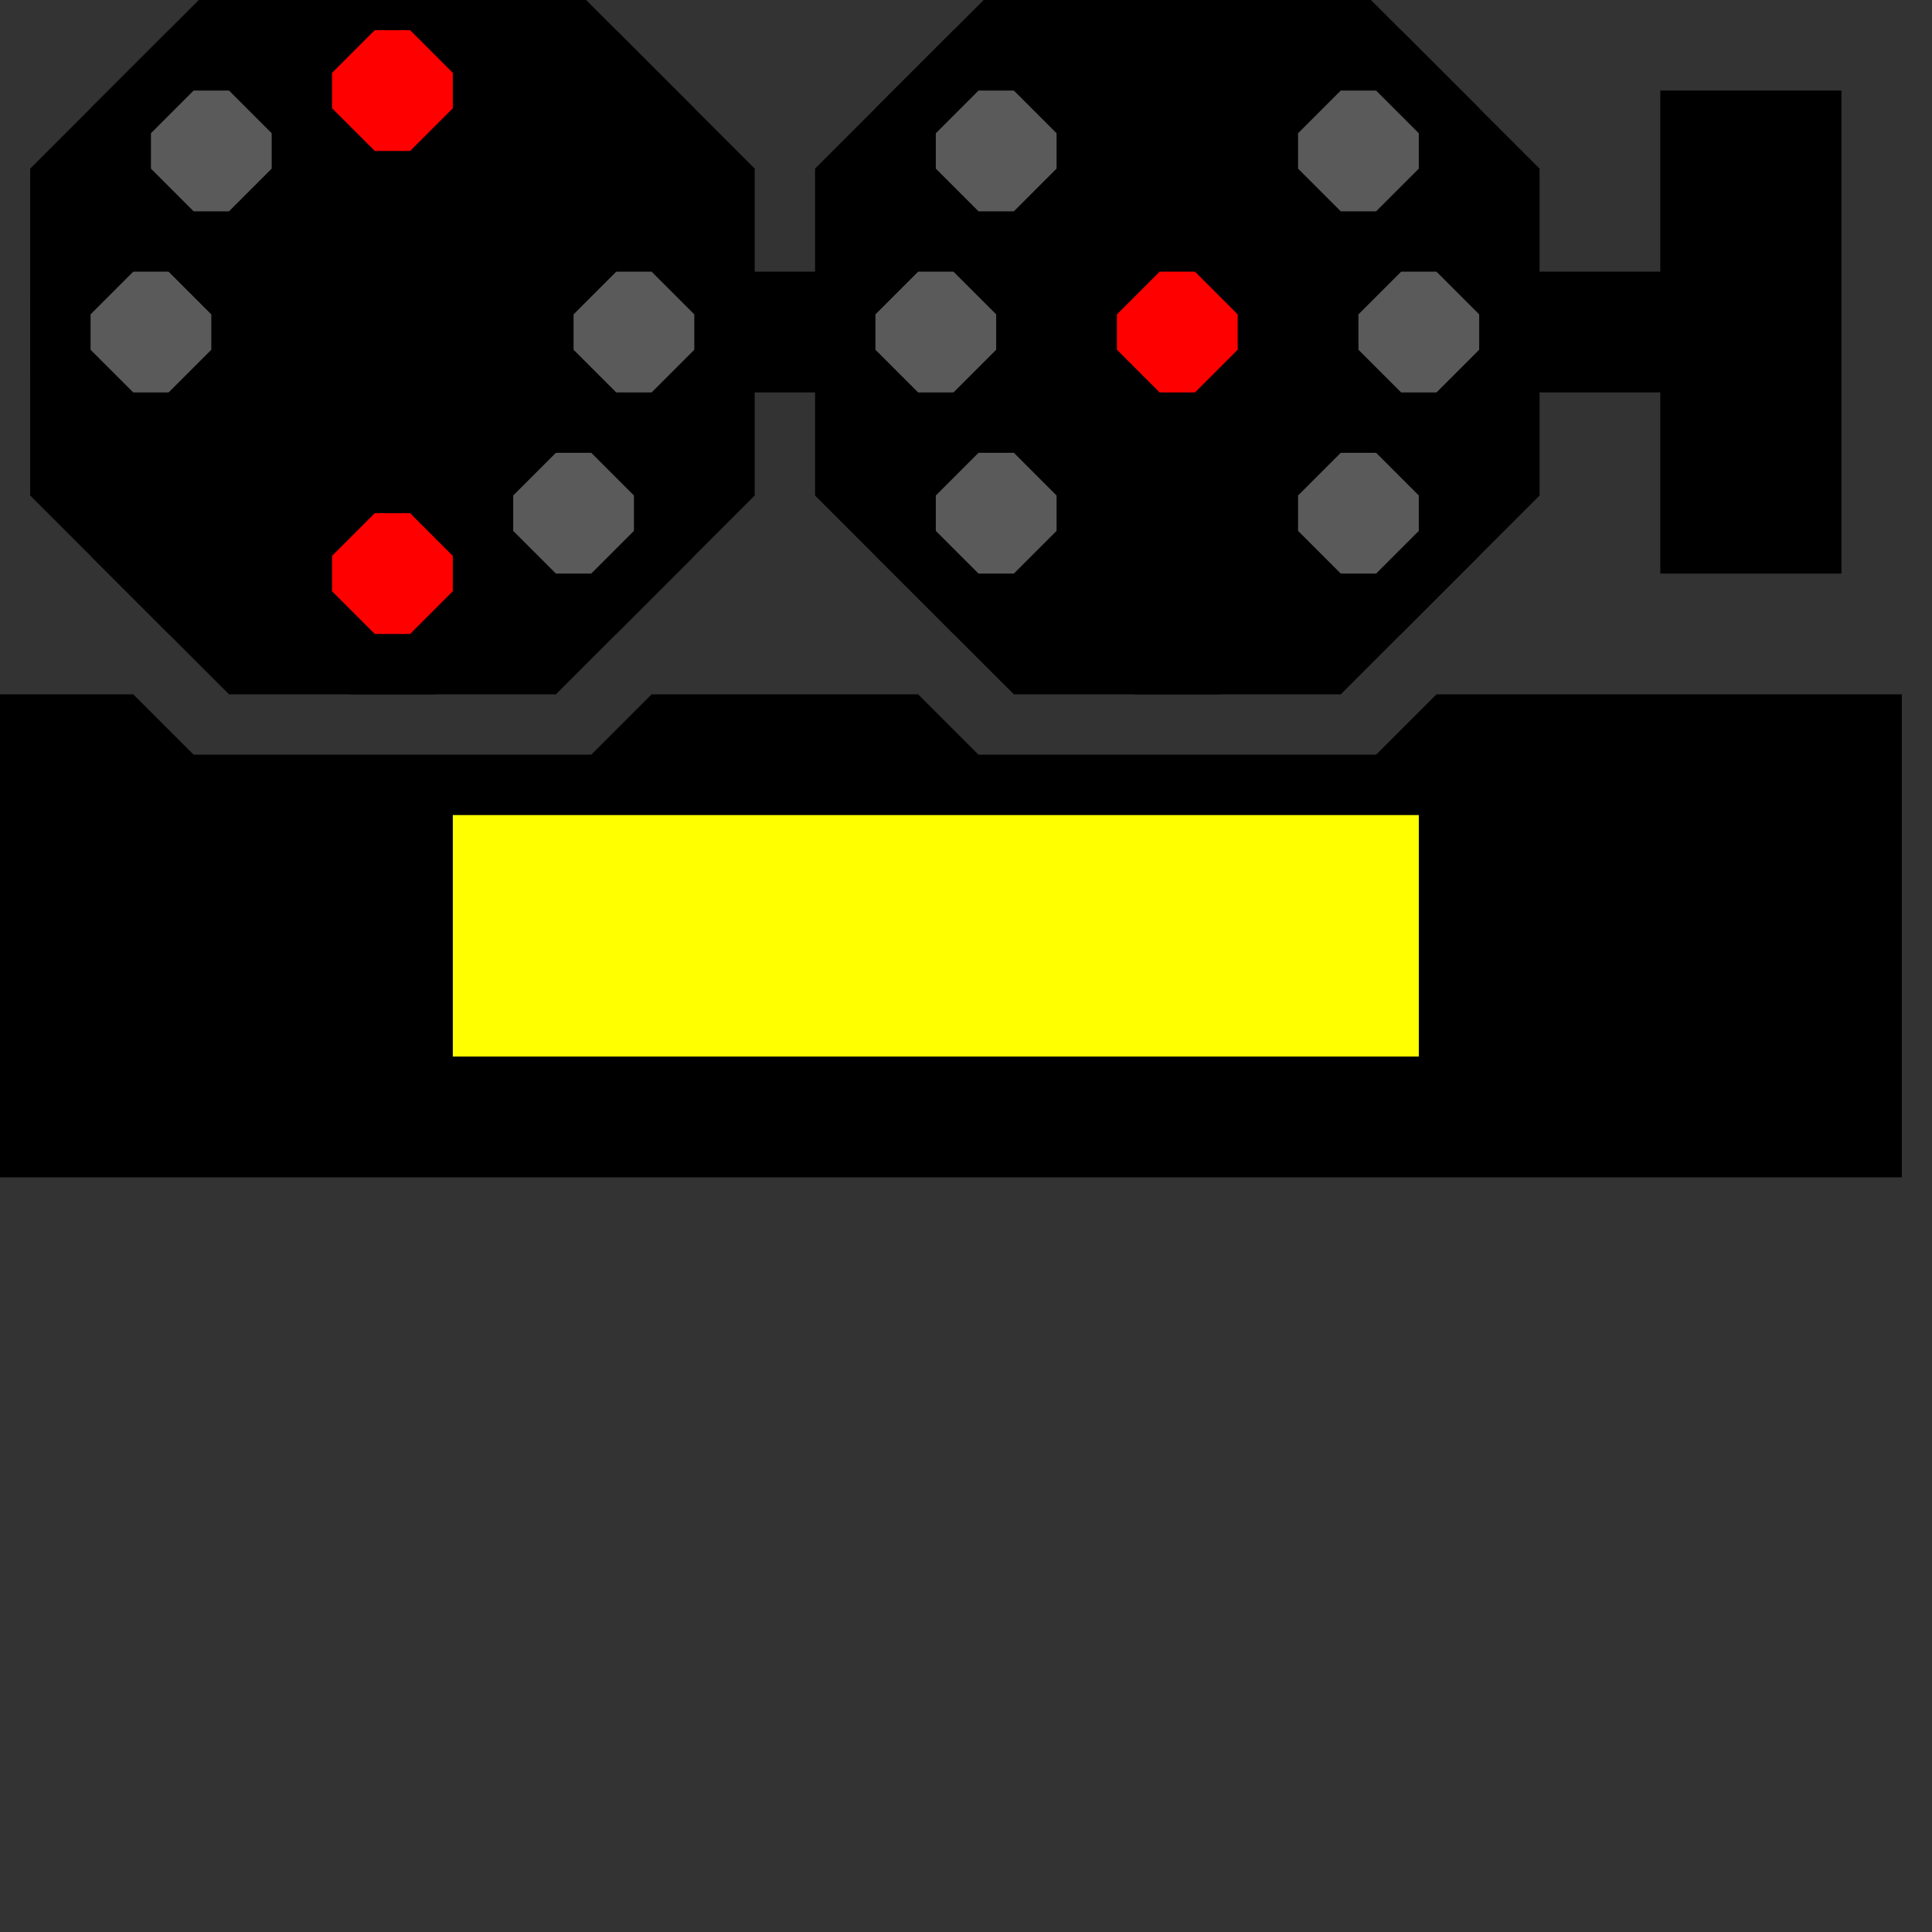 ﻿<?xml version="1.0" encoding="utf-8"?>
<svg width="32" height="32">
  <rect width="100%" height="100%" fill="#333333" stroke="none"/>
  <g>
    <!-- Track -->
    <path stroke="rgb(0,0,0)" fill="rgb(0,0,0)" d="M 0,12 L 2,12 L 3,13 L 10,13 L 11,12 L 15,12 L 16,13 L 23,13 L 24,12 L 31,12 L 31,19 L 0,19 z " />
    <!--yellow-->
    <path stroke="rgb(255,255,0)" fill="rgb(255,255,0)" d="M 8,14 L 23,14 L 23,17 L 8,17 z " />
    <!-- signal -->
    <path stroke="rgb(0,0,0)" fill="rgb(0,0,0)" d="M 1,3 L 4,0 L 9,0 L 12,3 L 12,5 L 28,5 L 28,2 L 30,2 L 30,9 L 28,9 L 28,6 L 12,6 L 12,8 L 9,11 L 4,11 L 1,8 z " />
    <path stroke="rgb(0,0,0)" fill="rgb(0,0,0)" d="M 14,3 L 17,0 L 22,0 L 25,3 L 25,8 L 22,11 L 17,11 L 14,8 z " />
    <!-- Top Green Lamp -->
    <path stroke="rgb(0,0,0)" fill="rgb(90,90,90)" d="M 2,4 L 3,4 L 4,5 L 4,6 L 3,7 L 2,7 L 1,6 L 1,5 z " />
    <!-- Bottom Green Lamp -->
    <path stroke="rgb(0,0,0)" fill="rgb(90,90,90)" d="M 10,4 L 11,4 L 12,5 L 12,6 L 11,7 L 10,7 L 9,6 L 9,5 z "></path>
    <!-- Centre Lamp -->
    <path stroke="rgb(0,0,0)" fill="rgb(0,0,0)" d="M 6,4 L 7,4 L 8,5 L 8,6 L 7,7 L 6,7 L 5,6 L 5,5 z " />
    <!--Left Red Lamp -->
    <path stroke="rgb(0,0,0)" fill="rgb(255,0,0)" d="M 6,8 L 7,8 L 8,9 L 8,10 L 7,11 L 6,11 L 5,10 L 5,9 z " />
    <!-- Right Red Lamp -->
    <path stroke="rgb(0,0,0)" fill="rgb(255,0,0)" d="M 6,0 L 7,0 L 8,1 L 8,2 L 7,3 L 6,3 L 5,2 L 5,1 z "></path>
    <!-- Right Yellow Lamp -->
    <path stroke="rgb(0,0,0)" fill="rgb(90,90,90)" d="M 3,1 L 4,1 L 5,2 L 5,3 L 4,4 L 3,4 L 2,3 L 2,2 z "></path>
    <!-- Left Yellow Lamp -->
    <path stroke="rgb(0,0,0)" fill="rgb(90,90,90)" d="M 9,7 L 10,7 L 11,8 L 11,9 L 10,10 L 9,10 L 8,9 L 8,8 z " />
    <!-- Right Lunar Lamp -->
    <path stroke="rgb(0,0,0)" fill="rgb(0,0,0)" d="M 9,1 L 10,1 L 11,2 L 11,3 L 10,4 L 9,4 L 8,3 L 8,2 z " />
    <!-- Left Lunar Lamp -->
    <path stroke="rgb(0,0,0)" fill="rgb(0,0,0)" d="M 3,7 L 4,7 L 5,8 L 5,9 L 4,10 L 3,10 L 2,9 L 2,8 z "></path>
    <!-- Top Green Lamp 2-->
    <path stroke="rgb(0,0,0)" fill="rgb(90,90,90)" d="M 15,4 L 16,4 L17,5 L 17,6 L 16,7 L 15,7 L 14,6 L 14,5 z " />
    <!-- Bottom Green Lamp 2-->
    <path stroke="rgb(0,0,0)" fill="rgb(90,90,90)" d="M 23,4 L 24,4 L 25,5 L 25,6 L 24,7 L 23,7 L 22,6 L 22,5 z "></path>
    <!--Red Centre Lamp 2-->
    <path stroke="rgb(0,0,0)" fill="rgb(255,0,0)" d="M 19,4 L 20,4 L 21,5 L 21,6 L 20,7 L 19,7 L 18,6 L 18,5 z " />
    <!--Left Red Lamp -->
    <path stroke="rgb(0,0,0)" fill="rgb(0,0,0)" d="M 19,8 L 20,8 L 21,9 L 21,10 L 20,11 L 19,11 L 18,10 L 18,9 z " />
    <!-- Right Red Lamp 2-->
    <path stroke="rgb(0,0,0)" fill="rgb(0,0,0)" d="M 19,0 L 20,0 L 21,1 L 21,2 L 20,3 L 19,3 L 18,2 L 18,1 z "></path>
    <!-- Right Yellow Lamp 2-->
    <path stroke="rgb(0,0,0)" fill="rgb(90,90,90)" d="M 16,1 L 17,1 L 18,2 L 18,3 L 17,4 L 16,4 L 15,3 L 15,2 z "></path>
    <!-- Left Yellow Lamp 2-->
    <path stroke="rgb(0,0,0)" fill="rgb(90,90,90)" d="M 22,7 L 23,7 L 24,8 L 24,9 L 23,10 L 22,10 L 21,9 L 21,8 z " />
    <!-- Right Lunar Lamp 2-->
    <path stroke="rgb(0,0,0)" fill="rgb(90,90,90)" d="M 22,1 L 23,1 L 24,2 L 24,3 L 23,4 L 22,4 L 21,3 L 21,2 z " />
    <!-- Left Lunar Lamp 2-->
    <path stroke="rgb(0,0,0)" fill="rgb(90,90,90)" d="M 16,7 L 17,7 L 18,8 L 18,9 L 17,10 L 16,10 L 15,9 L 15,8 z "></path>
  </g>
</svg>